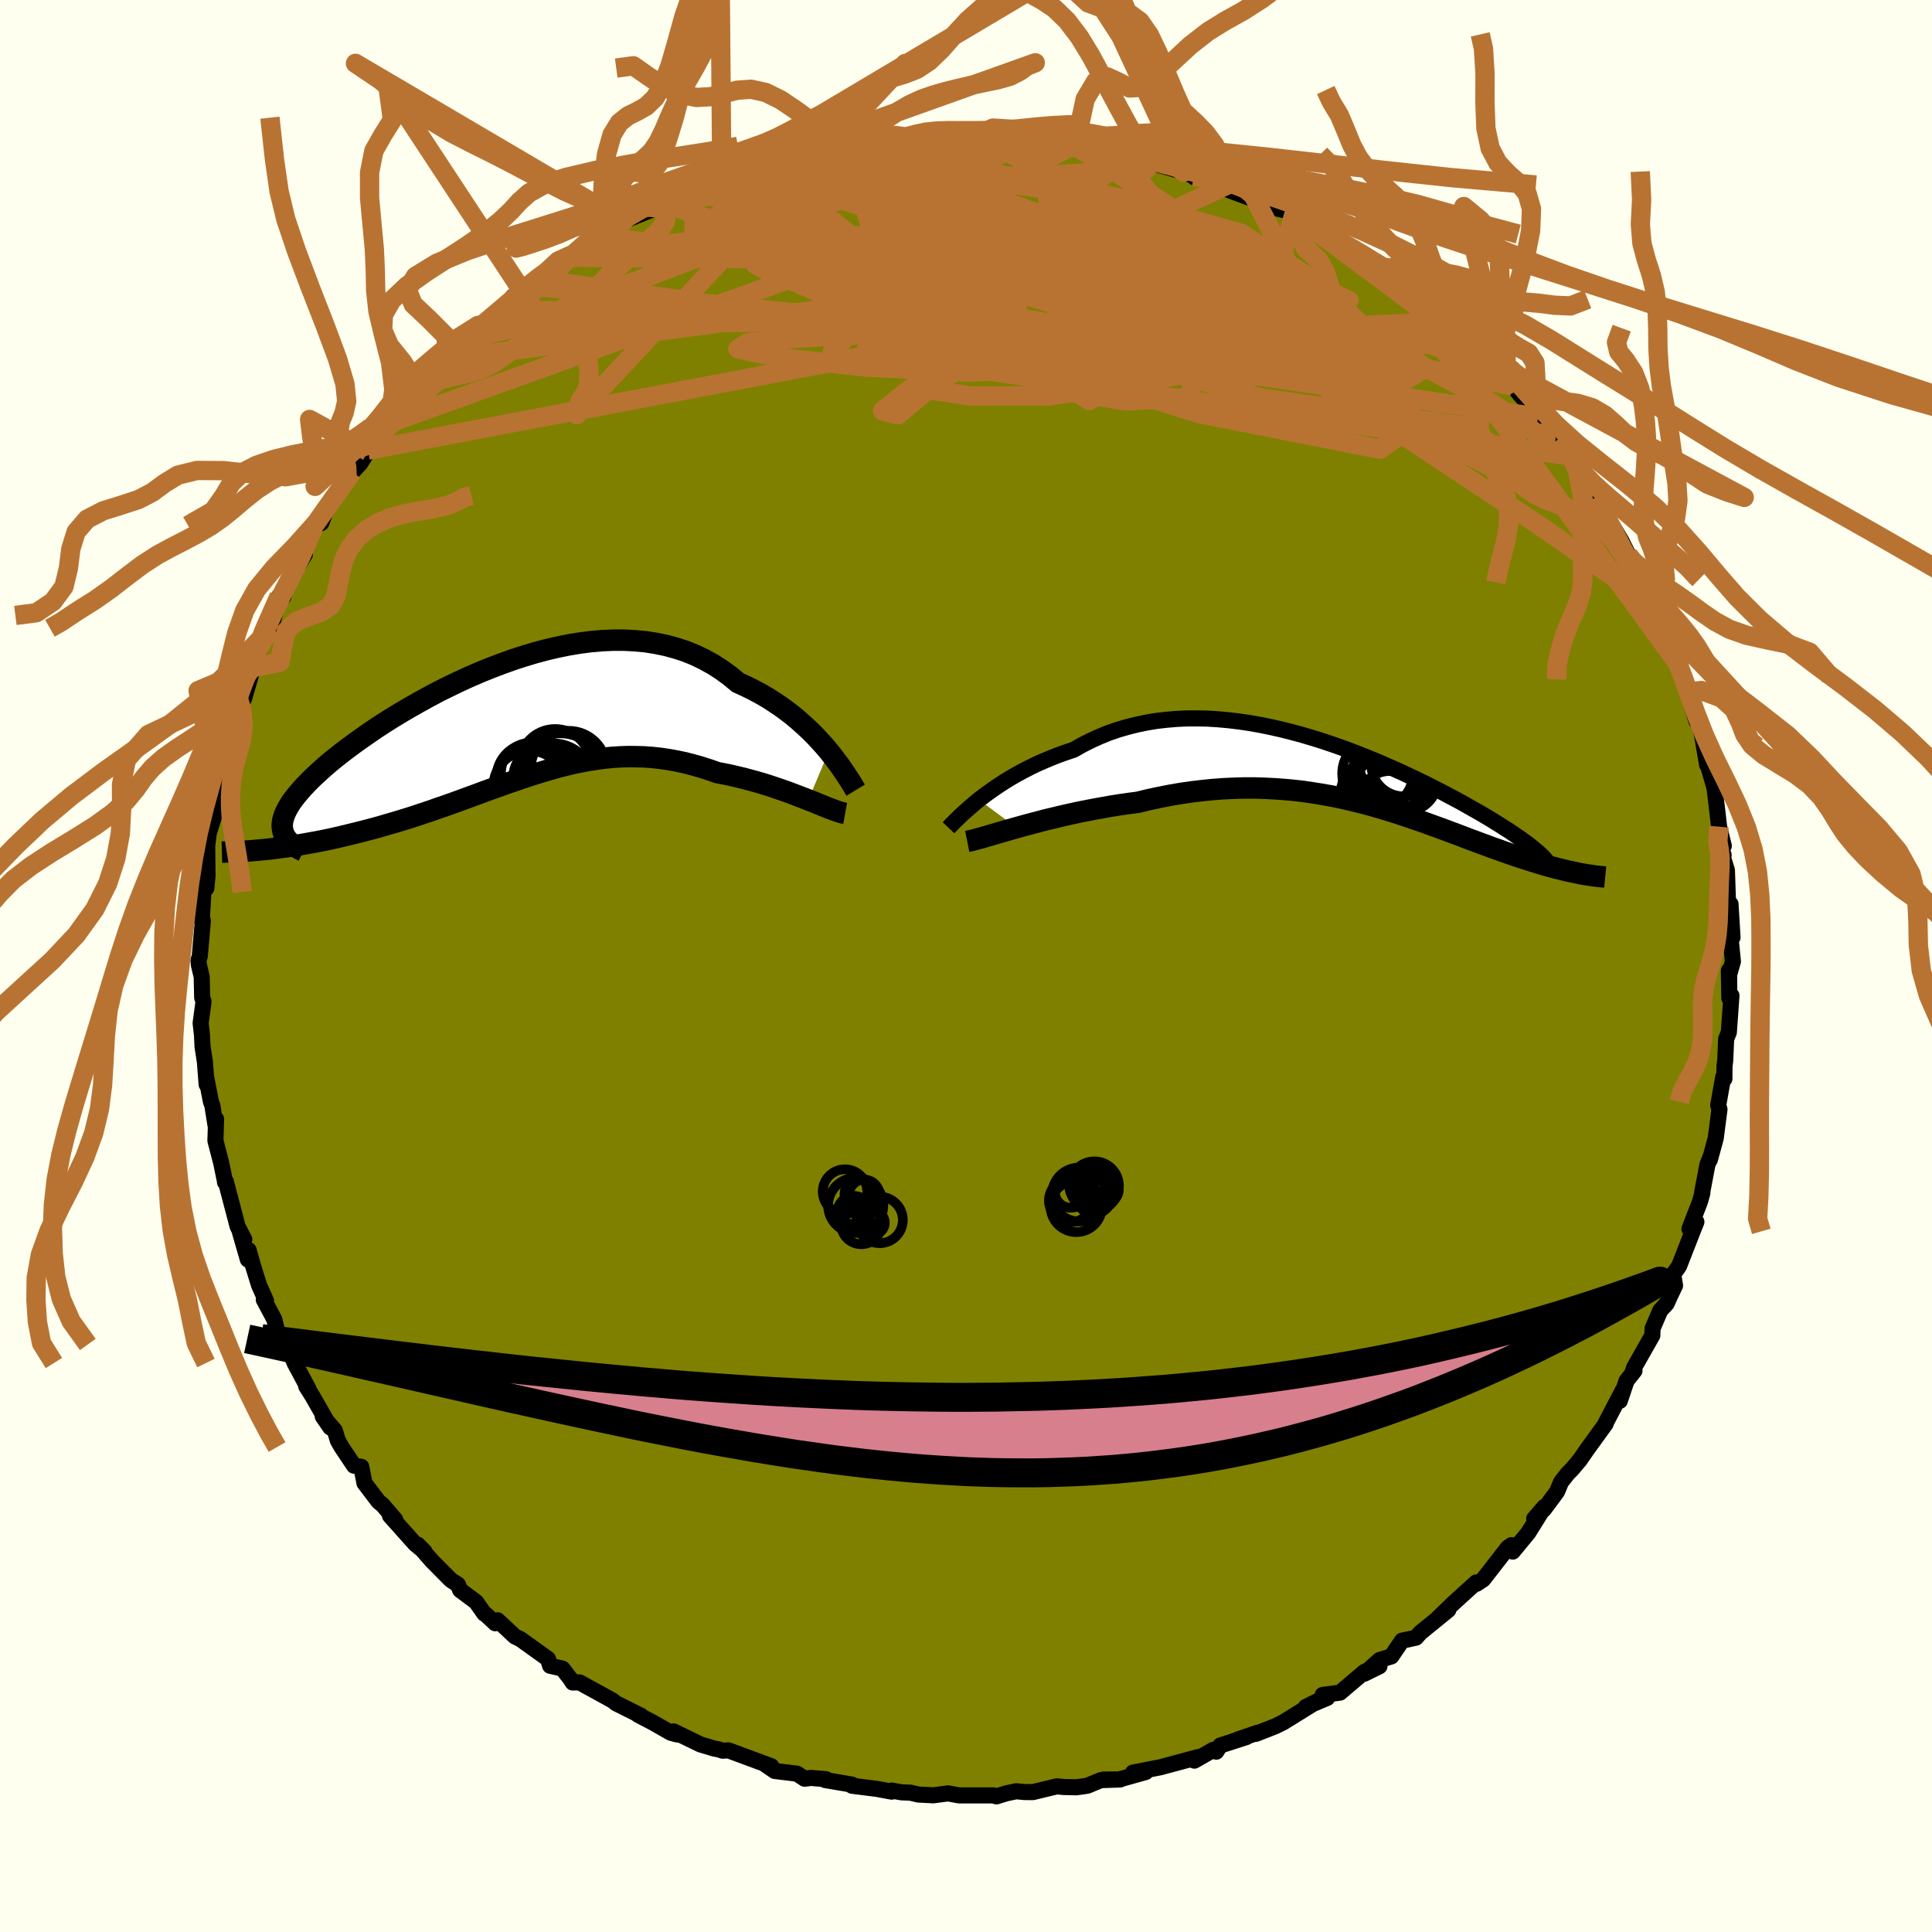 <svg xmlns="http://www.w3.org/2000/svg" width="500" height="500" viewBox="-100 -100 200 200"><defs><clipPath id="c"><path d="m34.01 2.67-.44-.52-.48-.53-.49-.53-.53-.53-.56-.52-.58-.52-.6-.51-.64-.49-.65-.48-.69-.46-.7-.45-.73-.42-.75-.4-.77-.38-.79-.36-.82-.68-.85-.62-.88-.57-.92-.51-.95-.46-.98-.4L18.2-8l-1.03-.28-1.06-.22-1.08-.17-1.1-.1-1.11-.06h-1.13l-1.15.05-1.15.1-1.16.15-1.16.19-1.17.24-1.16.27-1.16.31-1.16.35-1.14.37-1.14.41-1.13.43-1.11.45-1.09.47-1.07.49-1.06.51-1.03.51-1 .53-.98.54-.95.54-.93.54-.89.54-.86.54-.83.54-.79.54-.76.53-.73.52-.69.51-.66.5-.62.49-.59.48-.55.47-.51.46-.48.44-.45.43-.41.42-.38.4-.35.4-.32.38-.29.37-.26.35-.22.35-.19.33-.17.33-.13.31-.1.3-.08.28-.04.28-.02.27.02.25.04.25.07.24-2.03 1.73.5-.05.52-.06.53-.07.54-.07.55-.08.57-.09.58-.09.58-.1.6-.11.61-.11.61-.12.63-.13.63-.14.64-.15.66-.16.66-.16.68-.17.69-.18.69-.18.71-.2.71-.21.73-.21.73-.22.74-.23.74-.24.75-.25.75-.25.75-.27.77-.26.76-.27.77-.28.76-.28.77-.28.78-.29.77-.28.78-.28.78-.28.78-.27.78-.27.78-.26.78-.25.79-.24.78-.23.79-.22.79-.2.79-.19.8-.16.8-.15.8-.12.8-.11.81-.08.81-.05.81-.03.82.01.83.02.83.06.83.09.83.12.84.15.85.18.85.22.85.24.85.27.85.3.69.13.68.14.68.16.67.16.67.18.66.18.65.19.64.2.63.21.61.21.61.21.59.22.57.22.55.21.53.21"/></clipPath><clipPath id="b"><path d="m-38.5 2.63.49-.38.52-.38.54-.38.57-.39.59-.38.61-.37.64-.37.67-.36.68-.35.7-.34.73-.32.74-.31.76-.3.78-.28.79-.26.86-.49.89-.45.92-.42.93-.38.96-.33.98-.29 1-.25 1.01-.21 1.03-.17 1.04-.12 1.06-.09 1.06-.05h1.07l1.08.02 1.09.07 1.08.1 1.09.13 1.08.16 1.08.19 1.08.22 1.07.24 1.07.27 1.05.28 1.05.31 1.03.32 1.02.34 1 .35.99.36.97.38.95.38.93.38.91.4.89.39.86.39.84.4.82.39.8.39.76.39.75.38.71.38.7.37.66.36.64.36.61.35.59.33.56.33.54.32.51.32.49.3.46.3.45.28.42.28.39.27.38.26.35.26.34.24.31.24.28.23.27.22.25.21.22.2.21.2.19.19.16.19 3.67 1.46-.31-.06-.31-.07-.33-.07-.34-.07-.34-.08-.36-.09-.37-.09-.38-.1-.39-.1-.39-.11-.41-.12-.42-.13-.43-.13-.45-.14-.45-.14-.46-.15-.48-.16-.49-.17-.51-.17-.52-.19-.53-.19-.55-.19-.56-.21-.57-.21-.59-.22-.6-.22-.62-.24-.64-.24-.64-.24-.67-.25-.68-.25-.69-.25-.71-.26-.73-.25-.74-.26-.76-.25-.77-.25-.79-.25-.81-.24-.82-.24-.85-.23-.85-.21-.88-.21-.89-.2-.91-.18-.92-.16-.94-.15-.96-.14-.97-.11-.99-.09-1.01-.07-1.01-.05-1.04-.03h-1.04l-1.06.03-1.07.05-1.08.08-1.09.11-1.1.13-1.11.16-1.11.19-1.12.22-1.12.24-1.11.27-.91.12-.91.13-.9.14-.89.16-.89.16-.88.17-.86.17-.86.19-.84.19-.82.2-.81.19-.78.21-.77.2-.74.2-.71.2"/></clipPath><filter id="a"><feTurbulence baseFrequency=".05" numOctaves="3" result="noise" type="noise"/><feDisplacementMap in="SourceGraphic" in2="noise" scale="2"/></filter></defs><rect width="100%" height="100%" x="-100" y="-100" fill="ivory"/><path fill="olive" stroke="#000" stroke-linejoin="round" stroke-width="1.667" d="m79 .9.01 1.35-.04-1.77.05 2.85.22-.27-.27 3.8-.28.69-.1 2.27-.07.53-.01 1.33-.12-.2-.52 2.93.13.43-.39 2.99-.61 2.24.01-.16-.26.66-.55 2.91.03.02-.25.9-1.09 2.81.72-.72-.39.98-1.41 3.61-.6.83.19 1.17-.5 1.05-.37.82-.66.71-.8 1.87-.02.71-1.87 3.3-.24.69.26-.33-.82 1.04-.7 2.08.32-1.11-1.79 3.42.01.06-1.92 2.65-.76 1.1-.76.9-.48.49-.7.89-.41.99-1.36 1.83-1.01.97 1.07-1.23-1.69 2.7-1.6 1.94-.13-.67-.38.27-2.55 3.28-.68.45.03-.02-.08-.11-2.4 2.18-1.57 1.52 1.09-.86-2.89 2.35-.46.52-1.44.31-1.11 1.63-1.21.37-1.6 1.43 1.58-.78-1.55.58-2.53 2.15-1.8.24.47.31-2.21.93 1.15-.57-3.48 2.16-.83.41-2.01.79.15-.11-2.07.71.94-.27-2.7.87-.42.64-.29-.2-1.98 1.13.41-.37-3.95 1.06-2.82.55 1.32-.06-2.71.76-1.67.02 1.75-.01-2.01.07-1.4.58-1.13.16-1.33-.03-.7-.07-2.48.6-.9-.01-.82-.08-1.01.21-1.04.32-.31-.1H-.71l-1.15-.21-1.52.2-1.56-.08-.8-.19-.93-.04-1.02-.18v.11l-1.57-.29-2.54-.32-.01-.12-2.77-.47.08-.09-1.55-.13-.66.08-.79-.52-2.3-.28-1.05-.72.7.23-4.43-1.64-.62.03-.35-.12-.51-.1-1.44-.43-2.78-1.35.36.32-.65-.18-1.78-1.02-1.61-.84.31.1-2.57-1.28-.38-.3-2.37-1.3-1.04-.57-.71.01-.23-.37-.83-1.07-1.27-.29-.22-.71-2.86-2.05-.56-.27-1.8-1.68-.24.31-1.01-.94-.12-.05-.86-1.22-1.64-1.22-.24-.58-.72-.46-1.97-1.99-1.47-1.68.7.71-.95-.77-2.62-2.93.55.41-1.3-1.52-.44-.36-1.45-1.91-.33-1.69-.75-.11-1.29-1.93-.39-.68-.31-1.04-1.25-1.45.79 1.15-1.85-3.24-.65-1.03.24.28-1.44-2.69-.36-.87-.65-1.05-.67-.88-.43-1.73-1.08-2.02.23.11-.72-1.61-.56-1.8-.53-1.85-.07.99-.82-2.84.45.76-.69-1.34-1.22-4.65-.09.06v-.09l-.39-1.9-.6-2.31.07-2.24-.07.59-.32-2.01-.14-.36-.51-2.6.06.8-.18-2.34-.24-1.55-.06-1.22-.14-1.23.3-2.24-.14-.4-.05-2.17-.29-1.22-.04-.49.13-.41.32-3.67-.17-.7.05.69.25-4.13.23.77.12-1.3-.03-3.1.16-1.29.51-1.62.24-1.07-.09-.08.17-1.95.51-1.68.08.29.62-2.51.15-1.83-.01 1.14 1.16-4.4-.3-.33.61.12.77-2.63.07-.57.64-1.57.92-2.07.45-.56.79-3.24.44.08.02-.7.84-1.32-.37.51 1.73-2.87-.02-.32.95-2.56.77-.38.4-1.06.81-1.36 1.47-2.16.52-.69.84-.9.78-1.25.01-.12.92-1.65.94-.55v-.48l.54-.5 1.49-2.13 2.09-2.44.27-.08-.23.19 1.72-1.73 1.59-1.3-.18-.26.95-.61 1.29-1.37 1.52-.75 1.11-.78 1-1.48 1-.47.42-.65.91-.69.43-.39.86-.26 1.06-1.21 1.22-.38 2.58-1.38 1-1.11.15.39 1.82-1.65 1.37-.55 1.97-.79h.41l.76-.42.06-.34 2.21-.8-.08.43.64-.41 2.55-1.18.87-.46-.13.21 3.95-1.5-.69.67.52-.29 4.01-1.26.32.01.03-.29 2.99-.43-.48-.07 1.47.07L-10-85l-1.49.14 2.23-.53 2.08-.14 1.8-.19-.38.09 1.74-.03 2.14.1-.28-.25 2.11-.22 1.03.16 2.01-.03 1.91.32.78-.16-.37.27 1.25-.09.76.11 4.02.35-.01.22 1.35-.09-.38.33 4.45.9-.97-.41 1.65.3-.05.49 1.02-.03 4.16 1.21-1.02-.48 2.04.92.08.11 3.38.78-1.01.09 3.52 1.31.18-.33.27.24 2.2 1.13.81.18.93.44 1.9 1.37.31-.22.54.87.88.11 1.69 1.01 1.48.85.28.3 1.35 1.32 1.4.44.51.49 1.52 1.37-.05.07 1.82 1.16 2.03 1.84-.12.09-.34-.6 2.66 2.5.55 1.02.91.1.26.65 1.23 1.36 1.14 1.21.23.29.45.14 2.36 2.72.29.5.58.72.13-.05 1.35 1.64 1.34 1.73 1.41 1.96-.36.77.48.13 1.08 1.41.88.64.45 1.72 1.32 2.21.7 1.42.5.93.09-.26.71 1.42.05.48 1.61 3.22-.45-.76 1.22 2.4.25.05 1.33 3.75-.46-.78.53 1.13.83 2.58-.5-1.24 1.33 4.27.1-.35.45 1.66.55 3.2-.04-.45h-.02l.77 2.65.08.37.25 2.1.2 1.74.49 1.99-.28.57.26.36-.05.33.39 1.26.18 5.36.19-1.87.21 3.46-.39-1.8.43 4.29L79 .9l.01 1.35" filter="url(#a)"/><path fill="#fff" d="m-38.5 2.63.49-.38.52-.38.54-.38.57-.39.59-.38.61-.37.64-.37.67-.36.68-.35.7-.34.73-.32.74-.31.76-.3.78-.28.79-.26.86-.49.89-.45.92-.42.93-.38.96-.33.98-.29 1-.25 1.01-.21 1.03-.17 1.04-.12 1.06-.09 1.06-.05h1.07l1.08.02 1.09.07 1.08.1 1.09.13 1.08.16 1.08.19 1.08.22 1.07.24 1.07.27 1.05.28 1.05.31 1.03.32 1.02.34 1 .35.99.36.97.38.95.38.93.38.91.4.89.39.86.39.84.4.82.39.8.39.76.39.75.38.71.38.7.37.66.36.64.36.61.35.59.33.56.33.54.32.51.32.49.3.46.3.45.28.42.28.39.27.38.26.35.26.34.24.31.24.28.23.27.22.25.21.22.2.21.2.19.19.16.19 3.67 1.46-.31-.06-.31-.07-.33-.07-.34-.07-.34-.08-.36-.09-.37-.09-.38-.1-.39-.1-.39-.11-.41-.12-.42-.13-.43-.13-.45-.14-.45-.14-.46-.15-.48-.16-.49-.17-.51-.17-.52-.19-.53-.19-.55-.19-.56-.21-.57-.21-.59-.22-.6-.22-.62-.24-.64-.24-.64-.24-.67-.25-.68-.25-.69-.25-.71-.26-.73-.25-.74-.26-.76-.25-.77-.25-.79-.25-.81-.24-.82-.24-.85-.23-.85-.21-.88-.21-.89-.2-.91-.18-.92-.16-.94-.15-.96-.14-.97-.11-.99-.09-1.01-.07-1.01-.05-1.04-.03h-1.04l-1.06.03-1.07.05-1.08.08-1.09.11-1.1.13-1.11.16-1.11.19-1.12.22-1.12.24-1.11.27-.91.12-.91.13-.9.14-.89.16-.89.16-.88.17-.86.17-.86.19-.84.19-.82.2-.81.19-.78.21-.77.2-.74.2-.71.2" filter="url(#a)" transform="translate(39.83 -19.84)"/><path fill="#fff" d="m34.01 2.67-.44-.52-.48-.53-.49-.53-.53-.53-.56-.52-.58-.52-.6-.51-.64-.49-.65-.48-.69-.46-.7-.45-.73-.42-.75-.4-.77-.38-.79-.36-.82-.68-.85-.62-.88-.57-.92-.51-.95-.46-.98-.4L18.2-8l-1.03-.28-1.06-.22-1.08-.17-1.1-.1-1.11-.06h-1.13l-1.15.05-1.15.1-1.16.15-1.16.19-1.17.24-1.16.27-1.16.31-1.16.35-1.14.37-1.14.41-1.13.43-1.11.45-1.09.47-1.07.49-1.06.51-1.03.51-1 .53-.98.54-.95.54-.93.54-.89.54-.86.54-.83.54-.79.54-.76.53-.73.52-.69.51-.66.5-.62.49-.59.48-.55.47-.51.46-.48.44-.45.43-.41.42-.38.4-.35.4-.32.38-.29.37-.26.35-.22.35-.19.33-.17.33-.13.31-.1.3-.08.28-.04.28-.02.27.02.25.04.25.07.24-2.03 1.73.5-.05.52-.06.53-.07.54-.07.55-.08.57-.09.58-.09.58-.1.6-.11.61-.11.61-.12.63-.13.63-.14.64-.15.66-.16.66-.16.68-.17.69-.18.69-.18.71-.2.71-.21.73-.21.73-.22.74-.23.74-.24.75-.25.75-.25.75-.27.77-.26.76-.27.77-.28.76-.28.77-.28.78-.29.77-.28.78-.28.78-.28.78-.27.78-.27.78-.26.78-.25.79-.24.78-.23.79-.22.79-.2.79-.19.8-.16.8-.15.8-.12.8-.11.81-.08.81-.05.81-.03.82.01.83.02.83.06.83.09.83.12.84.15.85.18.85.22.85.24.85.27.85.3.69.13.68.14.68.16.67.16.67.18.66.18.65.19.64.2.63.21.61.21.61.21.59.22.57.22.55.21.53.21" filter="url(#a)" transform="translate(-48.21 -24.9)"/><g fill="none" stroke="#000" transform="translate(39.83 -19.84)"><path stroke-linejoin="round" stroke-width="1.667" d="m-41.64 5.53.16-.17.19-.2.24-.24.27-.26.3-.3.33-.31.37-.33.4-.35.43-.37.45-.37.49-.38.52-.38.54-.38.57-.39.59-.38.61-.37.64-.37.67-.36.68-.35.7-.34.73-.32.74-.31.76-.3.78-.28.79-.26.86-.49.89-.45.92-.42.93-.38.96-.33.98-.29 1-.25 1.01-.21 1.03-.17 1.04-.12 1.06-.09 1.06-.05h1.07l1.08.02 1.09.07 1.08.1 1.09.13 1.08.16 1.08.19 1.08.22 1.07.24 1.07.27 1.05.28 1.05.31 1.03.32 1.02.34 1 .35.99.36.97.38.95.38.93.38.91.4.89.39.86.39.84.4.82.39.8.39.76.39.75.38.71.38.7.37.66.36.64.36.61.35.59.33.56.33.54.32.51.32.49.3.46.3.45.28.42.28.39.27.38.26.35.26.34.24.31.24.28.23.27.22.25.21.22.2.21.2.19.19.16.19.15.17.12.17.11.16.09.16.07.15.06.15.04.14.02.13v.13l-.01.12" filter="url(#a)"/><path stroke-linejoin="round" stroke-width="2.222" d="m-39.7 6.94.3-.06.36-.09.41-.11.45-.12.5-.15.55-.16.58-.17.62-.18.65-.19.69-.19.71-.2.74-.2.77-.2.78-.21.81-.19.82-.2.84-.19.86-.19.86-.17.88-.17.89-.16.89-.16.9-.14.91-.13.91-.12 1.11-.27 1.12-.24 1.12-.22 1.11-.19 1.11-.16 1.1-.13 1.09-.11 1.08-.08 1.07-.05 1.06-.03h1.04l1.04.03 1.01.05 1.01.07.99.09.97.11.96.14.94.15.92.16.91.18.89.2.88.21.85.21.85.23.82.24.81.24.79.25.77.25.76.25.74.26.73.25.71.26.69.25.68.25.67.25.64.24.64.24.62.24.6.22.59.22.57.21.56.21.55.19.53.19.52.19.51.17.49.17.48.16.46.15.45.14.45.14.43.13.42.13.41.12.39.11.39.1.38.1.37.09.36.09.34.08.34.07.33.07.31.07.31.06.3.05.28.05.28.04.26.04.26.04.25.03.24.03.22.02.22.02.21.02" filter="url(#a)"/><circle cx="4.894" cy="-1.141" r="4.55" clip-path="url(#b)" filter="url(#a)"/><circle cx="3.094" cy="2.254" r="4.182" clip-path="url(#b)" filter="url(#a)"/><circle cx="4.569" cy="-1.271" r="3.736" clip-path="url(#b)" filter="url(#a)"/><circle cx="5.484" cy="-1.091" r="3.372" clip-path="url(#b)" filter="url(#a)"/><circle cx="2.839" cy="-.081" r="3.728" clip-path="url(#b)" filter="url(#a)"/><circle cx="3.309" cy=".154" r="3.082" clip-path="url(#b)" filter="url(#a)"/><circle cx="4.044" cy="2.884" r="3.23" clip-path="url(#b)" filter="url(#a)"/><circle cx="3.799" cy="1.744" r="3.878" clip-path="url(#b)" filter="url(#a)"/><circle cx="3.814" cy="1.269" r="3.32" clip-path="url(#b)" filter="url(#a)"/><circle cx="5.709" cy=".559" r="3.294" clip-path="url(#b)" filter="url(#a)"/></g><g fill="none" stroke="#000" transform="translate(-48.21 -24.9)"><path stroke-linejoin="round" stroke-width="2.222" d="m36.79 6.7-.14-.23-.17-.29-.2-.33-.24-.37-.26-.4-.3-.44-.32-.47-.36-.48-.38-.5-.41-.52-.44-.52-.48-.53-.49-.53-.53-.53-.56-.52-.58-.52-.6-.51-.64-.49-.65-.48-.69-.46-.7-.45-.73-.42-.75-.4-.77-.38-.79-.36-.82-.68-.85-.62-.88-.57-.92-.51-.95-.46-.98-.4L18.2-8l-1.03-.28-1.06-.22-1.08-.17-1.1-.1-1.11-.06h-1.13l-1.15.05-1.15.1-1.16.15-1.16.19-1.17.24-1.16.27-1.16.31-1.16.35-1.14.37-1.14.41-1.13.43-1.11.45-1.09.47-1.07.49-1.06.51-1.03.51-1 .53-.98.54-.95.54-.93.54-.89.54-.86.54-.83.54-.79.54-.76.53-.73.52-.69.51-.66.5-.62.49-.59.48-.55.47-.51.46-.48.44-.45.43-.41.42-.38.4-.35.4-.32.38-.29.37-.26.35-.22.35-.19.33-.17.33-.13.31-.1.3-.08.28-.04.28-.02.27.02.25.04.25.07.24.09.22.12.22.15.21.18.2.19.19.23.18.24.18.27.17.29.16.32.16" filter="url(#a)"/><path stroke-linejoin="round" stroke-width="2.222" d="m35.7 9.1-.22-.04-.26-.07-.31-.1-.34-.12-.37-.14-.41-.16-.43-.17-.46-.19-.49-.2-.52-.2-.53-.21-.55-.21-.57-.22-.59-.22-.61-.21-.61-.21-.63-.21-.64-.2-.65-.19-.66-.18-.67-.18-.67-.16-.68-.16-.68-.14-.69-.13-.85-.3-.85-.27-.85-.24-.85-.22-.85-.18-.84-.15-.83-.12-.83-.09-.83-.06-.83-.02-.82-.01-.81.03-.81.05-.81.08-.8.11-.8.12-.8.15-.8.16-.79.19-.79.2-.79.22-.78.23-.79.24-.78.25-.78.26-.78.27-.78.27-.78.28-.78.28-.77.28-.78.29-.77.28-.76.28-.77.28-.76.27-.77.26-.75.27-.75.25-.75.25-.74.24-.74.23-.73.22-.73.21-.71.21-.71.2-.69.18-.69.18-.68.17-.66.16-.66.16-.64.15-.63.14-.63.13-.61.12-.61.11-.6.11-.58.1-.58.09-.57.09-.55.08-.54.07-.53.07-.52.06-.5.05-.5.05-.48.04-.46.04-.46.03-.44.02-.42.03-.42.02-.4.01-.39.01-.37.01" filter="url(#a)"/><circle cx="3.008" cy="6.343" r="3.732" clip-path="url(#c)" filter="url(#a)"/><circle cx="5.673" cy="4.028" r="3.662" clip-path="url(#c)" filter="url(#a)"/><circle cx="3.223" cy="5.428" r="3.59" clip-path="url(#c)" filter="url(#a)"/><circle cx="3.183" cy="5.458" r="3.594" clip-path="url(#c)" filter="url(#a)"/><circle cx="3.183" cy="4.893" r="3.11" clip-path="url(#c)" filter="url(#a)"/><circle cx="5.453" cy="5.263" r="3.218" clip-path="url(#c)" filter="url(#a)"/><circle cx="7.078" cy="4.473" r="3.92" clip-path="url(#c)" filter="url(#a)"/><circle cx="6.218" cy="5.368" r="4.556" clip-path="url(#c)" filter="url(#a)"/><circle cx="5.488" cy="6.028" r="4.172" clip-path="url(#c)" filter="url(#a)"/><circle cx="4.583" cy="5.393" r="3.248" clip-path="url(#c)" filter="url(#a)"/></g><g fill="none" stroke="#B87333" stroke-linejoin="round" stroke-width="2"><path d="m-50.52-66.31 56.75-.66 11.2 2.11-7.88 2.37-12.47.69-8.42-.52-2.51-1.24 1.71-1.81 4.03-2.09 5.24-1.75 5.69-.86 5.25.19 4.17.92 3.22 1.15 3.29.97 4.4.66 5.42.31 4.71-.14 1.42-.78-3.61-1.29-7.9-.97-9.04.6-6.48 2.37.65 1.47 41.16-2.11" filter="url(#a)"/><path d="m33.94-77.79-1.41 4.9-4.77.69-3.08-.42-5.25-1.64-5.45-1.87-2.58-.99.55.37 1.34 1.5-.51 1.97-3.49 1.79-5.68 1.22-6.04.54-4.61-.07-2.02-.56 1.17-.74 4.67-.33 7.62.87 8.17 2.55 3.93 3.51-5.54 1.99-15.33-2.81-15.82-7.95-17.07-2.2" filter="url(#a)"/><path d="m-11.49-84.86 40.02 14.73 12.64 5.52 3.14 2.64-2.97.38-6.55-.76-6.12-.61-2.19.24 2.49.92 5.17.82 4.86-.15 1.97-1.74-2.75-3.51L29.35-71l-15.54-3.94-21.03-.92-20.97 1.82.09-5.96" filter="url(#a)"/><path d="m-30.87-79.22 20.86 11.27 34.17 10.77 18.71 3.69 3.77-2.72-3.61-4.69-5.3-2.81-5.42.13-6.3 1.73-7.34 1.3-6.66-.23-3.39-1.53 1.3-1.8 4.77-1.1 4.43-.15-.89.31H8.54l-16.36-.8-11.35-1.12 14.57.77 63.82 9.37" filter="url(#a)"/><path d="M-17.02-83.81 35.2-61.47l19.42 9.93 3.86 1.35-3.2-2.31-5.99-2.88-5.78-2.28-3.32-1.48-.03-.84 2.48-.42 3.09-.38 1.52-.93-1.8-2.06-5.96-3.48-9.58-4.57-10.95-4.7-8.52-3.59-2.2-1.73 4.77-.3 5.68-.38-2.91-1.63" filter="url(#a)"/><path d="m-11.49-84.86-1.38 5.55 12.65 4.03 3.14 2-4.49.32-4.27.68.46 1.88 4.46 2.07 4.65.84 1.59-.74-1.66-1.39-2.17-.91.22-.32 3.03-.76 3.65-1.94 2.05-1.8-.74 1.96-11.15 8.54-60.46 11.45" filter="url(#a)"/><path d="m-12.69-84.52 40.02 22.16-8.71 1.71-11.33-.3 1.1 1.17 8.19 1.28 6.45-.34.74-2.26-4.31-3.28-7.36-3.24-9-2.74-9.59-2.21-8.75-1.5-5.92-.19-.62 1.66 7.61 3.36 16.16 4.06 11.03 2.09-43.95-15.79" filter="url(#a)"/><path d="M56.57-60.05 1.86-70.9-10-76.98l-.48-1.52 3.76.9 4.75 1.73 2.27 1.8-2.08 1.69-5.45 1.47-5.52 1.16-1.89.91 3.86 1.06 9.13 1.61 11.63 1.94 10.24 1 5.56-1.52.08-4.01-3.9-3.72-12.55-.49-50.4-.4" filter="url(#a)"/><path d="M73.96-30.95 55.63-56.13l-7.32-9.04-1.67-.77-.13 2.5-1.6 1.95-4.02-.26-5.98-2.09-7.29-2.75-7.97-2.55-7.63-2.14-5.9-1.76-3.34-1.21-1.1-.16.63 1.33 2.79 2.55 5.19 2.42 3.56.02L10.29-73l16.75-7.85" filter="url(#a)"/><path d="m-4.02-85.66-20.6 7.95 5.29 2.68 18.45 1.8 18.85 3.37 12.22 4.08 3.98 3.24L31.98-61l-4.73-.23-4.02-1.59-1.77-2.07.01-1.48.24-.29-.52.32-.49-.66 1.21-2.95 1.62-4.69-6.22-4.6-28.8-5.62" filter="url(#a)"/><path d="m-40.99-73.37 22.25-2.97 2.86.65 7.93.18 8.61-.47L4.49-77 3.4-78.18l-2.89-.85-1.58-.25 1.12.35 3.55.87 4.84 1.42 4.86 2.17 3.93 3.04 2.5 3.58 1.24 3.18.94 1.61 2.11-.55 4.54-1.91 6.81-1.22 6.4.89-1.5-.4-28.94-18.63" filter="url(#a)"/><path d="m-51.81-64.94 4.3-.94 14.06-5.28 11.18-4.27 5.78-1.79 2.77.13 1.4 1.18.62 1.68.68 1.92 1.87 1.86 3.73 1.54 4.98 1.13 4.59.94 2.29 1.1-1.09 1.5-3.85 1.76-4.16 1.64-1.08 1.2 4.19.63 8.15-.01 6.56-.95-2.78-2.28-17.34-3.33-27.89-2.29-15.04.03" filter="url(#a)"/><path d="m-16.7-83.8 32.29 4.35 12.88 3.6 7.93 5.13 4.51 4.34-.06 1.43-4.74-1.94-7.87-4.1-8.5-4.29-6.81-2.71-3.82-.35-.9 1.59.54 2.24-.7 1.52-4.61.71-7.16 2.44 4.37 8 61.97 9.05" filter="url(#a)"/><path d="m65.23-48.52 4.56 8.82-1.57.26-8.82-6.13-14.07-9.32-14.65-9.08-11.52-6.71-7.09-3.9-2.33-1.43 3.01.76 8.41 2.76 11.86 4.2 11.79 4.85 9.29 4.97 5.93 3.93-.1-1.62m-119.98.08 44.06-15.84 2.71-2.09-6.17.33-2.01-.16 3.09.37 5.58 1.62 5.68 2.29 4.41 1.96 2.38 1.14-.28.49-3.36.25-6.08.3-7.08.4-5.4.48-1.09.66 4.41.91 8.91.97 10.54.51 9-.39 5.74-1.19 1.8-1.4-6.35-1.54-25.1-1.99-39.51 5.23" filter="url(#a)"/><path d="m-44.56-71.13 59.07 8.5 3.99-.65-6.39-1.82-1.62-1.46 4.03-.92 6.36-.39 5.49-.02 2.8-.07-.51-.69-4.23-1.65-8.58-2.24L2.93-74.4l-14.47-.95-8.57-1.14 6.46-4.1L2.99-85.9" filter="url(#a)"/><path d="m15.78-84.15 5.99 7.75 7.77 6.57 4.59 1.77 3.72-.1 1.79-.73-2.06-.97-6.79-.42-10.98 1.16-12.86 3.23-10.75 4.56-4.83 3.86 1.59.41 5.84-4.9 15.3-7.31 39.16 5.57" filter="url(#a)"/><path d="m-10-85-11.32 9.6 17.85 9.17 17.1 5.68 4.38-.73-5.55-5.16L3.5-72.4l-7.42-4.24L-7-78.43l2.16.2 6.41 1.27 7.84 1.45 5.76 1.21 1.35 1.3-2.65 2.45-3.64 4.44-.9 5.38 3.45 2.19 7.13-5.16 31.89-1.12" filter="url(#a)"/><path d="m-1.88-85.56 5.82 1.18 1.54.74 2.11.74.56 1.32.41 2.72 2.83 4.33 5.55 5.01 6.07 4.26 3.76 2.6-.26.97-4.3.04-7.08-.38-8-.88-6.85-1.85-3.98-3.15-.53-4.12 1.87-4.23 2.11-3.33.7-1.76-.63-.04-2.98 1.08-25.58.72" filter="url(#a)"/><path d="m54.75-61.69-6.57-2.63-9.79-1.15-3.46.49 2.4 1.29 2.25.75-1.56.05-5.15.04-6.65.49-6.74.62-7.15.05-8.43-.83-8.76-1.12-5.41-.3 1.37.88 5.7-.26L-1.02-70l17.77-13.74" filter="url(#a)"/><path d="m-45.47-70.44 42.46 4.34 10.93 1.68 12.98 1.7 11.63 1.48 5.87.66-1.11-.73-7.38-2.49-11.58-3.78-12.51-3.58-9.23-1.51-.97 1.89 11.65 5.31 23.42 6.7 22.44 3.08.13-8.01M-4.02-85.66l-1.13.01-.95.05-1.16.11-1.26.16-1.21.19-1.12.18-1.05.18-1.05.17-1.04.17-1.05.2-1.07.24-1.15.31-1.36.42-1.63.53-1.3.48" filter="url(#a)"/><path d="m-36.21-92.95 1.77-.24 1.61 1.13 1.67 1.1 1.67.73 1.59.32 1.47-.08 1.38-.33 1.37-.34 1.43-.1 1.51.33 1.56.77 1.56 1.05 1.48 1.08 1.38.87 1.25.56 1.16.24 1.1.03 1.13-.11 1.3-.12 1.63.1 1.81.24-3.88.33 1.73-.18 1.25-.24 1.07-.29 1.08-.23 1.12-.11 1.18-.04 1.24.01H.7l1.31-.02 1.25-.03 1.12-.06 1-.08.95-.1 1.09-.11 1.43-.12 1.7-.09h1.07l-40.71 12.9.48-.57.68-.78.69-.86.8-.83.97-.66 1.1-.47 1.16-.35 1.17-.36 1.16-.48 1.14-.63 1.14-.73 1.13-.72 1.11-.65 1.07-.55 1.04-.46 1.05-.43 1.05-.41.88-.38-.22-.36m89.45 70.44-.13 1.48.14.87.09.84-.01 1.09-.06 1.33-.05 1.44-.03 1.43-.05 1.39-.11 1.32-.21 1.28-.3 1.2L76.9.39l-.32 1.08-.23 1.09-.1 1.16.01 1.26.02 1.34-.05 1.34-.2 1.26-.37 1.11-.48 1-.55.99-.55 1.1-.23.93" filter="url(#a)"/><path d="m-13.68-84.52.24.16.94.12 1.07.23 1.11.29 1.17.23 1.22.13 1.21.15 1.16.35 1.13.7 1.11 1.03 1.1 1.15 1.1.93 1.12.54 1.23.48 1.45 1.01" filter="url(#a)"/><path d="m-16.67-84.09 1.83-.59 1.09-.48 1.05-.35 1.06-.34 1.09-.46 1.15-.63 1.19-.76 1.2-.79 1.19-.69 1.19-.55 1.2-.42 1.24-.36 1.28-.32 1.36-.32 1.42-.3 1.41-.29 1.3-.37 1.01-.52.72-.52.86-.35-53.74 19.18.75-.19 1.03-.33 1.3-.43 1.42-.54 1.42-.63 1.36-.66 1.31-.63 1.29-.56 1.26-.47 1.22-.39 1.13-.32 1.03-.27.94-.27.89-.28.91-.29.97-.27 1.08-.25 1.18-.27 1.22-.35 1.42-.47 2.58-.74.1.8 1.09.26 1.33-.25 1.27-.31 1.18-.13 1.14.06 1.12.14 1.08.1 1.08.05 1.09.05 1.13.17 1.18.32 1.22.47 1.19.52 1.14.49 1.09.47 1.06.45 1.02.35 1.3.3" filter="url(#a)"/><path d="m-24.81-81.43 2.25-1.32.98-1.52 1.07-1.03 1.3-.44 1.34-.17 1.27-.16 1.18-.28 1.1-.48 1.07-.74 1.04-.97 1.06-1.1 1.11-1.02 1.19-.78 1.25-.51 1.27-.38 1.27-.5 1.25-.83 1.26-1.21 1.3-1.48 1.42-1.54 1.62-1.44 1.87-1.16 2.09.02-34.41 20.45.29.13.87-.34 1.13-.48 1.19-.46 1.2-.4 1.21-.33 1.22-.29 1.24-.29 1.27-.29 1.26-.3 1.2-.3 1.13-.27 1.07-.19 1.11-.1 1.34-.07 2.02-.28-20.96 5.06 1.38-.62.88-.51.89-.79.98-.97 1.06-.93 1.14-.73 1.21-.54 1.26-.44 1.27-.46 1.25-.55 1.22-.62 1.18-.64 1.13-.6 1.11-.56 1.08-.55 1.07-.58 1.07-.67 1.14-.73 1.26-.73 1.4-.68 1.24-.7.36-.61-34 36.35.38-1.47.56-.81.31-1.02-.01-1.5-.19-1.91-.13-2.06.14-1.92.51-1.6.82-1.23 1.02-1 1.06-.9 1.03-.94 1.03-.94 1.03-.87.94-.82.65-.98.23-1.26.04-.91-.82.76-.97-.08h-1.51l-1.62.03-1.69-.18-1.9-.55-2.21-.98-2.48-1.28-2.56-1.36-2.44-1.26-2.2-1.09-2.03-1.05-2.05-1.24-2.36-1.74-2.88-2.44-2.61-1.76 27.76 16.32-.23-4.26 1.02-.88 1.2.19.94-.14.66-.8.52-1.27.52-1.54.56-1.82.58-2.19.59-2.6.62-2.8.74-2.58.92-1.94 1.13-1.2 1.57-1.01 2.91-2.37" filter="url(#a)"/><path d="m-38.41-74.75.57-1.23.16-2.33.14-2.98.33-2.75.57-2.02.77-1.25.89-.7.94-.46.94-.53.9-.87.82-1.39.75-1.97.7-2.43.72-2.6.84-2.46 1.01-2.08 1.21-1.61 1.42-1.25 1.51-1.2 1.4-1.61 1.34-1.84 2.53-.59" filter="url(#a)"/><path d="m-38.41-74.75-2 1.04-1.39.79-1.05.67-.87.6-.77.57-.75.61-.78.66-.84.72-.92.79-.98.83-1.01.85-1.01.85-.97.84-.93.83-.89.83-.86.84-.85.85-.86.91-.91 1.02-.99 1.17-.99 1.25-.75 1.03-.27.6 19.06-17.77 1.69-1.51 1.04-1.26.77-1.46.75-1.64.8-1.55.87-1.24.88-.87.86-.67.78-.74.68-.99.63-1.31.65-1.53.74-1.62.87-1.63.96-1.67.97-1.82.85-2 .51-1.9.26-1.03.14 16.8-.27.18-.86.6-1.03.68-.97.58-.88.48-.82.42-.8.41-.83.4-.9.44-1.01.51-1.09.63-1.12.73-1.1.8-1.11.82-1.23.84-1.46.85-1.44.65-25.17 23.34 1.26-1.53.95-1.04.81-.86.78-.74.76-.7.74-.7.72-.75.72-.86.76-.97.83-1.07.89-1.08.91-1.02.93-.9.93-.8.92-.77.89-.76.85-.72.96-.6 1.25-.79-8.99 9.73-.56.34-.86.2-.87.4-.8.59-.89.6-1.16.49-1.5.36-1.76.32-1.9.38-1.89.47-1.75.6-1.48.77-1.11 1.06-.82 1.38-1.07 1.51-2.61 1.5" filter="url(#a)"/><path d="m-60.05-56.08.51-1.29.31-2.3-.34-2.8-.72-2.83-.59-2.5-.23-2.14-.04-2.05-.1-2.25-.24-2.55-.25-2.72v-2.63l.44-2.24.94-1.66.98-1.57-.45-3.37 16.8 25.55-1.29.08-1.19.53-1.11.75-1.05.81-1.04.73-1.08.57-1.14.42-1.23.32-1.25.27-1.22.34-1.14.51-1.1.78-1.11 1.05-1.04 1.15-.77.95-.26.57m-34.78 20.64 1.14-.65 1.67-1.11 1.83-1.15 1.74-1.23 1.62-1.26 1.57-1.18 1.56-1.01 1.53-.83 1.43-.73 1.33-.71 1.25-.74 1.19-.84 1.16-.94 1.16-.99 1.22-.97 1.36-.89 1.53-.77 1.63-.7 1.63-.64 1.55-.58 1.49-.42 1.4-.27 1.07-.43.78-1.05" filter="url(#a)"/><path d="m-61.92-53.28-6.03-3.3.23 1.9.42 2.25-.87 1.38-2.25.4-3.14-.26-3.28-.37-2.77-.02-1.98.49-1.39.85-1.24.92-1.44.75-1.77.58-1.89.59-1.67.86-1.13 1.32-.55 1.77-.25 2-.46 1.9-1.13 1.54-1.73 1.16-2.17.28" filter="url(#a)"/><path d="m-64.06-50.44-.05-1.25-.51-1.79-.32-1.61.16-1.19.4-.99.27-1.19-.18-1.78-.77-2.61-1.28-3.44-1.53-3.92-1.44-3.82-1.1-3.27-.7-2.89-.47-3.27-.48-4.36m4.55 42.34-.76 1.79-.61 1.37-.55 1.14-.48.96-.44.86-.44.86-.46.98-.53 1.12-.58 1.27-.62 1.35-.63 1.37-.59 1.33-.57 1.29-.6 1.17-.7.57 2.17-2.81 2.88-.6.29-1.7.36-1.5.97-.97 1.37-.56 1.32-.47.94-.65.53-.93.25-1.18.22-1.28.34-1.28.55-1.17.78-1.06.99-.9 1.19-.74 1.35-.56 1.44-.4 1.42-.27 1.33-.22 1.16-.24.98-.3.78-.37.6-.32.64-.17m-55.45 47.34 3.59-3.1 1.89-1.71 1.21-1.4 1.37-1.38 1.8-1.39 2.16-1.41 2.31-1.4 2.19-1.37 1.83-1.32 1.38-1.26.99-1.19.81-1.15.91-1.07 1.14-1.02 1.36-.97 1.48-.96 1.46-.98 1.36-1.04 1.21-1.07.92-.87.56-.24" filter="url(#a)"/><path d="m-75.35-27.78.39 1.35.13 1.7-.19 1.39-.34 1.22-.34 1.16-.24 1.16-.13 1.14-.07 1.11.01 1.09.07 1.12.16 1.21.23 1.39.27 1.64.28 1.82.19 1.61m149.72-20.7 1.33-.15 2.1.78 1.28 1.17.63 1.33.49 1.28.76 1.12 1.2.99 1.57.96 1.68 1.02 1.52 1.14 1.19 1.25.9 1.28.76 1.27.81 1.24 1.02 1.25 1.28 1.35 1.59 1.48 1.89 1.57 2.18 1.54 2.33 1.51 2.16 1.64 1.79 2.16 1.39 2.41L71.09-37.5l.22-.56.05-1.49.09-1.48-.09-1.2-.34-1.03-.45-1.12-.33-1.39-.12-1.69.06-1.88.15-1.91.1-1.8.01-1.69-.11-1.65-.21-1.7-.38-1.73-.61-1.58-.81-1.25-.75-.92-.23-.99.54-1.47" filter="url(#a)"/><path d="m69.8-82.24.14 2.93-.13 2.53.16 1.97.45 1.69.53 1.64.4 1.7.2 1.84.06 1.97.02 2.04.12 2 .23 1.87.31 1.71.31 1.63.25 1.64.23 1.68.25 1.72.27 1.74.1 1.77-.25 1.82-.58 1.79-.54 1.59-.08 1.32.15 1.58-.86 3.33-1.45-2.01-.66-1.25-.44-.95-.48-.88-.59-.96-.73-1.05-.89-1.07-1.05-.97-1.19-.78-1.31-.6-1.37-.5-1.35-.5-1.25-.62-1.08-.78-.88-.92-.72-1.01-.64-.99-.68-.91-.81-.8-.98-.64-1.1-.48-1.14-.33-1.27-.31-1.48-.51" filter="url(#a)"/><path d="m69.08-41.6.48.12.52.79.61 1.05.7 1.12.79 1.09.87 1.07.92 1.06.86 1.06.76 1.06.66 1.08.63 1.08.69 1.11.77 1.17.79 1.25.74 1.38.68 1.47.68 1.41.66.5" filter="url(#a)"/><path d="m89.47-29.98-2.13-2.5-2.21-.83-2.24-.46-2.1-.47-1.78-.63-1.49-.81-1.32-.91-1.25-.92-1.25-.88-1.24-.83-1.18-.81-1-.77-.74-.65-.51-.51-.45-.57m-5.96-10.26.7 1.53.2 1.14.22 1.04.23 1.18.07 1.47-.1 1.73-.1 1.78-.01 1.6.02 1.38-.15 1.27-.43 1.34-.65 1.49-.63 1.57-.45 1.52-.33 1.41-.08 1.66" filter="url(#a)"/><path d="m75.9-40.04-.29-.28-.93-.99-1.01-.9-.88-.76-.8-.73-.85-.8-.98-.89-1.12-.98-1.18-1-1.13-.96-1.01-.88-.86-.8-.74-.79-.72-.93-.9-1.24-1.22-1.55m-2.06-2.31-.31-1.47.09-2.34-.1-1.8-.64-1-1.02-.57-1-.63-.69-1.01-.3-1.55-.02-1.97.05-2.09-.08-1.86-.29-1.48-.56-1.28-1.09-1.32-1.73-1.42 4.59 18.43-.27-.83-.41-1.32.09-2 .62-2.66.89-3.09.85-3.17.56-2.86.09-2.25-.45-1.58-.89-1.11-1.09-.96-1.05-1.12-.8-1.51-.44-2.07-.1-2.65.01-2.96-.16-2.64-.34-1.47" filter="url(#a)"/><path d="m36.67-84.02 1.25 1.28.69 1.01.65.99.74 1.08.81 1.13.86 1.15.88 1.1.9 1.02.93.95.95.87.98.82.97.83.94.88.91.9.87.9.88.86.9.81.96.77.99.72.95.71.76.92.47 1.47-.02 2.37" filter="url(#a)"/><path d="m54.75-61.69 1.69-.06.55.89.7.99 1.08.76 1.38.43 1.57.22 1.62.22 1.5.45 1.3.76 1.11.97 1.03.98 1.12.84 1.27.68 1.41.67 1.46.82 1.5 1.07 1.69 1.11 2.07.82 1.76.56-27.04-14.54-.42-.59-.58-.91-.58-1.28-.56-1.31-.62-1.16-.7-1.07-.72-1.13-.67-1.32-.59-1.5-.54-1.57-.6-1.48-.72-1.31-.87-1.1-.98-.97-1.02-.92-1-.95-.93-1-.81-1.1-.68-1.28-.61-1.5-.66-1.56-.81-1.33-.61-1.29M49.6-66.81l-.18.36.13 1.05.53 1.21.69 1.1.6 1.1.44 1.2.32 1.29.3 1.32.32 1.29.36 1.27.37 1.24.41 1.2.46 1.12.52 1.06.55 1.09.47 1.23.28 1.43-.01 1.58-.26 1.59-.39 1.5-.38 1.46-.28 1.4" filter="url(#a)"/><path d="m42.37-72.18 1.45-.1 1.42-.13 1.31.14 1.36.24 1.42.25 1.38.25 1.25.34 1.09.5 1.03.64 1.1.63 1.26.46 1.43.23 1.51.13 1.55.2 1.65.07 1.78-.69" filter="url(#a)"/><path d="m36.15-76.64.7.63 1.02.56 1.13.61 1.12.64 1.09.66 1.05.67 1.03.68 1.01.7 1.01.72 1 .74.99.76.98.76.96.74.94.73.94.73.93.75.91.76.88.79.86.79.85.77.86.73.88.7 1.03.88 1.69 1.76-26.07-19.41.74 2.04.42 1.38.7.64.75.73.64 1.17.49 1.53.43 1.62.45 1.54.51 1.35.56 1.2.56 1.14.53 1.18.5 1.3.47 1.36.36 1.27.06.94-.65.6-11.73-22.98-.77-.64-1.35-.55-1.23-.86-1.07-1.27-.94-1.56-.91-1.75-.92-1.89-.91-2.02-.89-2.11-.86-2.08-.89-1.87-.98-1.41-1.15-.84-1.31-.34-1.43-.18-1.48-.55-1.49-1.37-1.41-2.28-1.25-2.82-.94-2.66-.58-1.8-.6-.56 19.66 30.43.44-2.4-.72-1.81-.96-1.28-1.03-1.06-1.1-1.01-1.15-1.08-1.09-1.27-.96-1.55-.87-1.85-.84-2.08-.9-2.23-.99-2.31-1.04-2.41-1.13-2.45-1.45-2.21-1.97-1.75-1.66-2.72 13.95 30.05-2.63-1.81-1.45-.76-.89-.93-.76-1.29-.84-1.54-.94-1.75-1.03-1.94-1.1-2.04-1.19-1.95-1.27-1.67-1.3-1.26-1.25-.83-1.16-.64-1.13-.91-1.22-1.69-1.43-2.61-1.67-2.86-1.88-1.81-2.2-.05" filter="url(#a)"/><path d="m12.68-84.97-1.15.24-1.39.04-1.47-.12-1.3-.09-1.11.06-1.01.24-1.03.36-1.13.4-1.2.41-1.24.42-1.22.5-1.16.67-1.1.84-1.06.95-1.04.92-1.07.84-1.09.82-1.06.99-.9 1.25-.71 1.24-1.23.78L11.34-85.1l1-4.65 1.09-1.83 1.2-.46 1.17.54 1.14.61 1.25-.08 1.46-.99 1.7-1.61 1.85-1.72 1.85-1.44 1.81-1.12 1.82-1.01 1.98-1.27 2.22-1.66 2.43-1.59 3.5-.96" filter="url(#a)"/><path d="m26.98-83.69-.34.05-1.22-.18-1.27-.22-1.25-.25-1.26-.28-1.27-.28-1.22-.25-1.16-.2-1.12-.16-1.1-.17-1.13-.21-1.16-.24-1.22-.21-1.28-.13-1.36-.01-1.38.08-1.27.1-.96.08-.58.13-.53.46-1.91-.32-1.65.61-1.37.62-1.2.54-1.13.54-1.11.4-1.12.21-1.14.15-1.15.2-1.15.28-1.13.33-1.09.36-1.05.4-1 .46-.99.53-.98.6-.99.69-1.01.78-1.02.92-1.01 1.07-.94 1.2-.88 1.32-.89 1.4-.58.89" filter="url(#a)"/><path d="m24.8-85.96-1.48-.17-1.34-.05-1.46-.06h-1.36l-1.2.06-1.13.11-1.13.1-1.18.06-1.21-.03-1.25-.1-1.28-.15-1.31-.16-1.29-.13-1.19-.07-1.01-.03-.9-.01-.97-.07-1.33-.08-1.8.87" filter="url(#a)"/><path d="m-.05-86.03 2.93.15 3.01.19 3.11.28 2.86.35 2.53.41 2.41.47 2.64.53 3.13.6 3.67.68 4.1.77 4.27.85 4.16.91 3.83.99 3.45 1.05 3.12 1.12 2.98 1.19 3.04 1.26 3.32 1.33 3.73 1.4 4.24 1.46 4.7 1.51 5.05 1.56 5.2 1.6 5.19 1.65 5.14 1.71 5.2 1.76 5.53 1.84 6.08 1.93 6.63 2.03 6.79 2.12 6.32 2.2 5.19 2.24 3.83 2.22 2.98 2.13 3.44 2 5.74 1.9 10.5 2.14" filter="url(#a)"/><path d="m-24.81-81.43 2.75-.93 2.13-.86 2-.65 2.27-.52 2.57-.4 2.7-.31 2.73-.24 2.69-.15 2.68-.08H.39l2.73.06 2.82.14 2.96.21 3.15.28 3.37.38 3.58.46 3.79.56 3.95.65 4.05.71 4.1.77 4.1.8 4.01.83 3.79.89 3.49.99 3.33 1.12 3.56.95" filter="url(#a)"/><path d="m-24.68-81.64 2.67-.81 2.25-.56 2.27-.54 2.23-.49 2.23-.42 2.29-.35 2.4-.29 2.5-.22 2.58-.15 2.62-.07 2.65.01 2.66.1 2.64.18 2.62.27 2.56.34 2.49.42 2.44.48 2.41.56 2.42.63 2.49.71 2.59.79 2.7.87 2.78.93 2.8.99 2.77 1.06 2.71 1.12 2.64 1.21 2.58 1.29 2.54 1.37 2.5 1.43 2.49 1.49 2.43 1.41 1.26.56" filter="url(#a)"/><path d="m-55.89-61.04 2.15-2.31-.08-1.83-1.69-1.7-1.71-1.61-.62-1.5.85-1.41 2.22-1.36 3.2-1.31 3.7-1.24 3.73-1.17 3.42-1.08 2.94-1 2.53-.94 2.25-.87 2.14-.82 2.18-.77 2.28-.71 2.44-.65 2.62-.57 2.84-.49 3.08-.4 3.33-.31 3.58-.22 3.8-.14 3.99-.06 4.14.01 4.27.09 4.38.16 4.49.24 4.65.33 4.87.42 5.19.53 5.67.64 6.27.72 6.96.75 8.83.77" filter="url(#a)"/><path d="m-58.02-58.71.81-2.09-1.14-1.77-1.34-1.66-.7-1.62.08-1.57.87-1.51 1.53-1.45 1.99-1.42 2.17-1.41 2.11-1.37 1.87-1.3 1.52-1.21 1.14-1.08.89-.97.98-.88 1.48-.83 2.32-.78 3.19-.75 3.75-.69 3.82-.61 3.34-.52 2.32-.38 1.42-.28m-39.94 33.73-1.91 2.67-1.82 2.58-2.17 2.43-2.19 2.25-1.79 2.18-1.25 2.23-.83 2.35-.61 2.45-.59 2.5-.69 2.52-.82 2.53-.95 2.54-1.06 2.54-1.12 2.56-1.15 2.57-1.16 2.6-1.11 2.62-1.05 2.64-.95 2.66-.87 2.66-.81 2.66-.8 2.64-.8 2.62-.8 2.6-.78 2.55-.76 2.52-.7 2.5-.62 2.51-.48 2.54-.29 2.58-.1 2.58.08 2.52.26 2.4.58 2.31 1.02 2.31 1.72 2.39" filter="url(#a)"/><path d="m-71.1-38.3-1.56 3.55-1.19 3.07-1.05 2.67-.91 2.51-.81 2.5-.77 2.52-.75 2.53-.7 2.55-.62 2.57-.5 2.6-.41 2.63-.33 2.65-.31 2.66-.3 2.66-.28 2.66-.25 2.63-.17 2.61-.09 2.59v2.55l.07 2.52.13 2.51.17 2.52.24 2.52.34 2.53.5 2.51.67 2.48.83 2.41.93 2.36.95 2.33.94 2.33.98 2.35 1.06 2.36 1.11 2.26 1 1.89.86 1.51" filter="url(#a)"/><path d="m-71.89-35.06-2.33 2.43-2.42 2.5-2.65 2.6-3.17 2.55-3.44 2.48-3.44 2.44-3.27 2.46-3.01 2.53-2.72 2.59-2.53 2.6-2.47 2.6-2.52 2.55-2.61 2.52-2.73 2.5-2.97 2.49-3.37 2.49-3.91 2.49-4.34 2.5-4.37 2.51-3.86 2.55-2.91 2.59-1.75 2.62-.77 2.61-.28 2.53-.47 2.41-1.32 2.32-2.4 2.36-2.72 2.53.85 3.01m73.45-72.8-1.73 3.16-1.35 2.52-.92 2.39-.8 2.44-.9 2.51-1.06 2.52-1.13 2.54-1.02 2.55-.79 2.59-.54 2.62-.3 2.64-.15 2.65-.02 2.66.04 2.64.1 2.63.1 2.61.08 2.57.04 2.54.01 2.5v2.48l.01 2.5.06 2.52.15 2.55.29 2.55.45 2.49.56 2.4.56 2.3.45 2.27.47 2.21 1 2.05" filter="url(#a)"/><path d="m-73.9-30.86-5.59 2.35.35 2.15.59 2.42-.06 2.52-.48 2.53-.67 2.53-.84 2.55-1.06 2.58-1.32 2.62-1.5 2.65-1.49 2.65-1.29 2.65-.96 2.65-.59 2.62-.28 2.61-.14 2.57-.15 2.53-.32 2.49-.6 2.48-.91 2.49-1.17 2.52-1.31 2.55-1.23 2.55-.9 2.49-.43 2.39-.03 2.3.15 2.26.43 2.21 1.28 2.05" filter="url(#a)"/><path d="m-74.74-27.66-4.81 1.28-5.1 2.42-2.27 2.61-.5 2.56.01 2.52-.13 2.54-.47 2.59-.85 2.62-1.33 2.65-1.91 2.65-2.51 2.66-2.89 2.64-2.87 2.63-2.39 2.6-1.65 2.57-.94 2.53-.57 2.49-.7 2.48-1.21 2.5-1.83 2.51-2.21 2.55-2.15 2.53-1.73 2.47-1.21 2.4-.9 2.31-.86 2.25-1.13 2.22-2.23 2.18-5.27 2.21M73.43-32.08l1.18 3.21.91 2.62.93 2.38 1.07 2.37 1.18 2.39 1.13 2.38.95 2.35.7 2.31.45 2.32.24 2.37.11 2.43.02 2.49-.01 2.52-.04 2.56-.04 2.6-.03 2.65-.02 2.69-.02 2.73-.01 2.75.01 2.73-.01 2.64-.06 2.5-.12 2.25.38 1.31m-9.77-62.52L75.51-32l2.84 2.94 3.51 2.67 3.18 2.49 2.54 2.44 2.26 2.42 2.34 2.4 2.34 2.38 1.99 2.37 1.32 2.38.59 2.42.12 2.46.05 2.52.3 2.57.74 2.6 1.16 2.65 1.46 2.68 1.61 2.7 1.66 2.71 1.65 2.7 1.57 2.67 1.44 2.63 1.22 2.57.98 2.51.75 2.47.58 2.43.44 2.39.37 2.35.43 2.29.8 2.2 1.29 2.11 1.08 2.15-.74 2.55-2.63 3.32M53.26-63.7l2.19 1.87 2.07 1.89 1.71 1.92 1.82 1.96 2.23 2.03 2.61 2.1 2.78 2.19 2.68 2.26 2.41 2.32 2.1 2.34 1.95 2.33 2.03 2.33 2.31 2.3 2.7 2.3 3.02 2.31 3.15 2.33 3.08 2.39 2.86 2.44 2.61 2.5 2.38 2.56 2.21 2.61 2.08 2.67 1.94 2.72 1.8 2.74 1.63 2.73 1.49 2.67 1.42 2.59 1.41 2.51 1.41 2.46 1.33 2.46 1.08 2.49.87 2.54 1.34 2.65 3.11 3.02M40.74-73.8l2.34 1.39 3.75 1.39 4.03 1.49 3.75 1.55 3.25 1.6 2.82 1.64 2.67 1.67 2.77 1.73 2.92 1.8 3.03 1.88 3.14 1.98 3.33 2.07 3.6 2.13 3.84 2.17 3.92 2.18 3.86 2.18 3.78 2.17 3.84 2.21 4.04 2.26 4.3 2.36 4.48 2.46 4.57 2.55 4.65 2.6 4.78 2.57 4.76 2.52 4.22 2.49 3.18 2.5 2.25 2.56 2.42 2.46 3.69 1.74M23.58-81.74l5.13.92 5.77.87 4.41.89 3.18.98 2.85 1.06 3.13 1.13 3.61 1.2 4.01 1.27 4.32 1.37 4.57 1.45 4.7 1.51 4.61 1.56 4.28 1.59 3.92 1.63 3.88 1.67 4.42 1.72 5.46 1.78 6.6 1.85 7.23 1.9 7.01 1.96 5.87 2.02 4.22 2.08 2.79 2.3 2.94 3.08" filter="url(#a)"/></g><g fill="none" stroke="#000"><circle cx="13.244" cy="22.246" r="1.612" filter="url(#a)"/><circle cx="10.824" cy="24.278" r="2.242" filter="url(#a)"/><circle cx="13.24" cy="23.802" r="1.858" filter="url(#a)"/><circle cx="12" cy="22.926" r="1.292" filter="url(#a)"/><circle cx="12.764" cy="23.098" r="1.664" filter="url(#a)"/><circle cx="10.848" cy="23.382" r="1.644" filter="url(#a)"/><circle cx="11.7" cy="23.658" r="2.788" filter="url(#a)"/><circle cx="14.46" cy="23.158" r="1.358" filter="url(#a)"/><circle cx="13.288" cy="22.77" r="2.546" filter="url(#a)"/><circle cx="11.416" cy="24.886" r="2.662" filter="url(#a)"/><circle cx="-10.536" cy="23.69" r="1.574" filter="url(#a)"/><circle cx="-12.528" cy="23.346" r="2.302" filter="url(#a)"/><circle cx="-11.068" cy="23.622" r="1.508" filter="url(#a)"/><circle cx="-10.84" cy="26.718" r="2.088" filter="url(#a)"/><circle cx="-9.896" cy="26.334" r="1.132" filter="url(#a)"/><circle cx="-11.656" cy="25.73" r="1.05" filter="url(#a)"/><circle cx="-8.944" cy="26.29" r="2.406" filter="url(#a)"/><circle cx="-11.608" cy="25.514" r="1.712" filter="url(#a)"/><circle cx="-9.656" cy="26.582" r="1.25" filter="url(#a)"/><circle cx="-11.416" cy="24.778" r="2.858" filter="url(#a)"/></g><path fill="#D77F8C" stroke="#000" stroke-linejoin="round" stroke-width="3" d="m-74.41 38.6 1.8.39 1.78.39 1.77.39 1.76.39 1.73.39 1.73.39 1.7.39 1.7.38 1.68.38 1.66.38 1.65.38 1.64.37 1.63.37 1.61.37 1.6.36 1.59.36 1.58.35 1.57.35 1.55.34 1.55.34 1.53.33 1.52.33 1.52.32 1.5.32 1.49.31 1.49.3 1.48.29 1.46.29 1.46.28 1.46.27 1.44.26 1.44.25 1.43.25 1.42.23 1.42.23 1.41.22 1.41.2 1.4.2 1.39.19 1.39.17 1.38.17 1.39.15 1.37.14 1.38.13 1.36.12 1.37.1 1.36.09 1.37.08 1.35.07 1.36.05 1.36.04 1.35.02 1.35.01h1.35l1.36-.02 1.35-.04 1.35-.05 1.35-.06 1.35-.09 1.36-.09L16.5 52l1.36-.13 1.36-.15 1.36-.17 1.36-.18 1.36-.2 1.37-.22 1.38-.24 1.37-.26 1.38-.28 1.38-.29 1.39-.32 1.4-.33 1.39-.36 1.41-.38 1.41-.39 1.41-.42 1.43-.44 1.42-.46 1.44-.48 1.44-.51 1.45-.52 1.46-.55 1.47-.58 1.47-.59 1.48-.62 1.49-.64 1.51-.67 1.51-.69 1.52-.72 1.53-.74 1.54-.77 1.55-.79 1.56-.81 1.58-.85 1.58-.87 1.6-.89 1.61-.92 1.62-.95-1.46.54-1.46.52-1.46.51-1.47.5-1.46.48-1.46.47-1.46.46-1.47.44-1.46.43-1.46.41-1.46.4-1.47.39-1.46.37-1.46.36-1.47.35-1.46.34-1.46.33-1.46.31-1.47.3-1.46.29-1.46.27-1.46.27-1.47.25-1.46.24-1.46.23-1.46.22-1.47.21-1.46.2-1.46.19-1.46.17-1.47.17-1.46.16-1.46.14-1.47.14-1.46.13-1.46.11-1.46.11-1.47.1-1.46.09-1.46.08-1.46.07-1.47.07-1.46.05-1.46.05-1.46.03-1.47.03-1.46.03-1.46.01-1.47.01h-1.46l-1.46-.01-1.46-.02-1.47-.02-1.46-.03-1.46-.03-1.46-.04-1.47-.05-1.46-.06-1.46-.06-1.46-.07-1.47-.07-1.46-.08-1.46-.08-1.46-.09-1.47-.1-1.46-.1-1.46-.1-1.47-.11-1.46-.11-1.46-.12-1.46-.13-1.47-.12-1.46-.14-1.46-.13-1.46-.14-1.47-.14-1.46-.15-1.46-.15-1.46-.15-1.47-.15-1.46-.16-1.46-.16-1.47-.17-1.46-.16-1.46-.17-1.46-.17-1.47-.17-1.46-.18-1.46-.17-1.46-.18-1.47-.18-1.46-.18-1.46-.18-1.46-.18-1.47-.18-1.46-.19-1.46-.18-1.46-.18-1.47-.19" filter="url(#a)"/></svg>